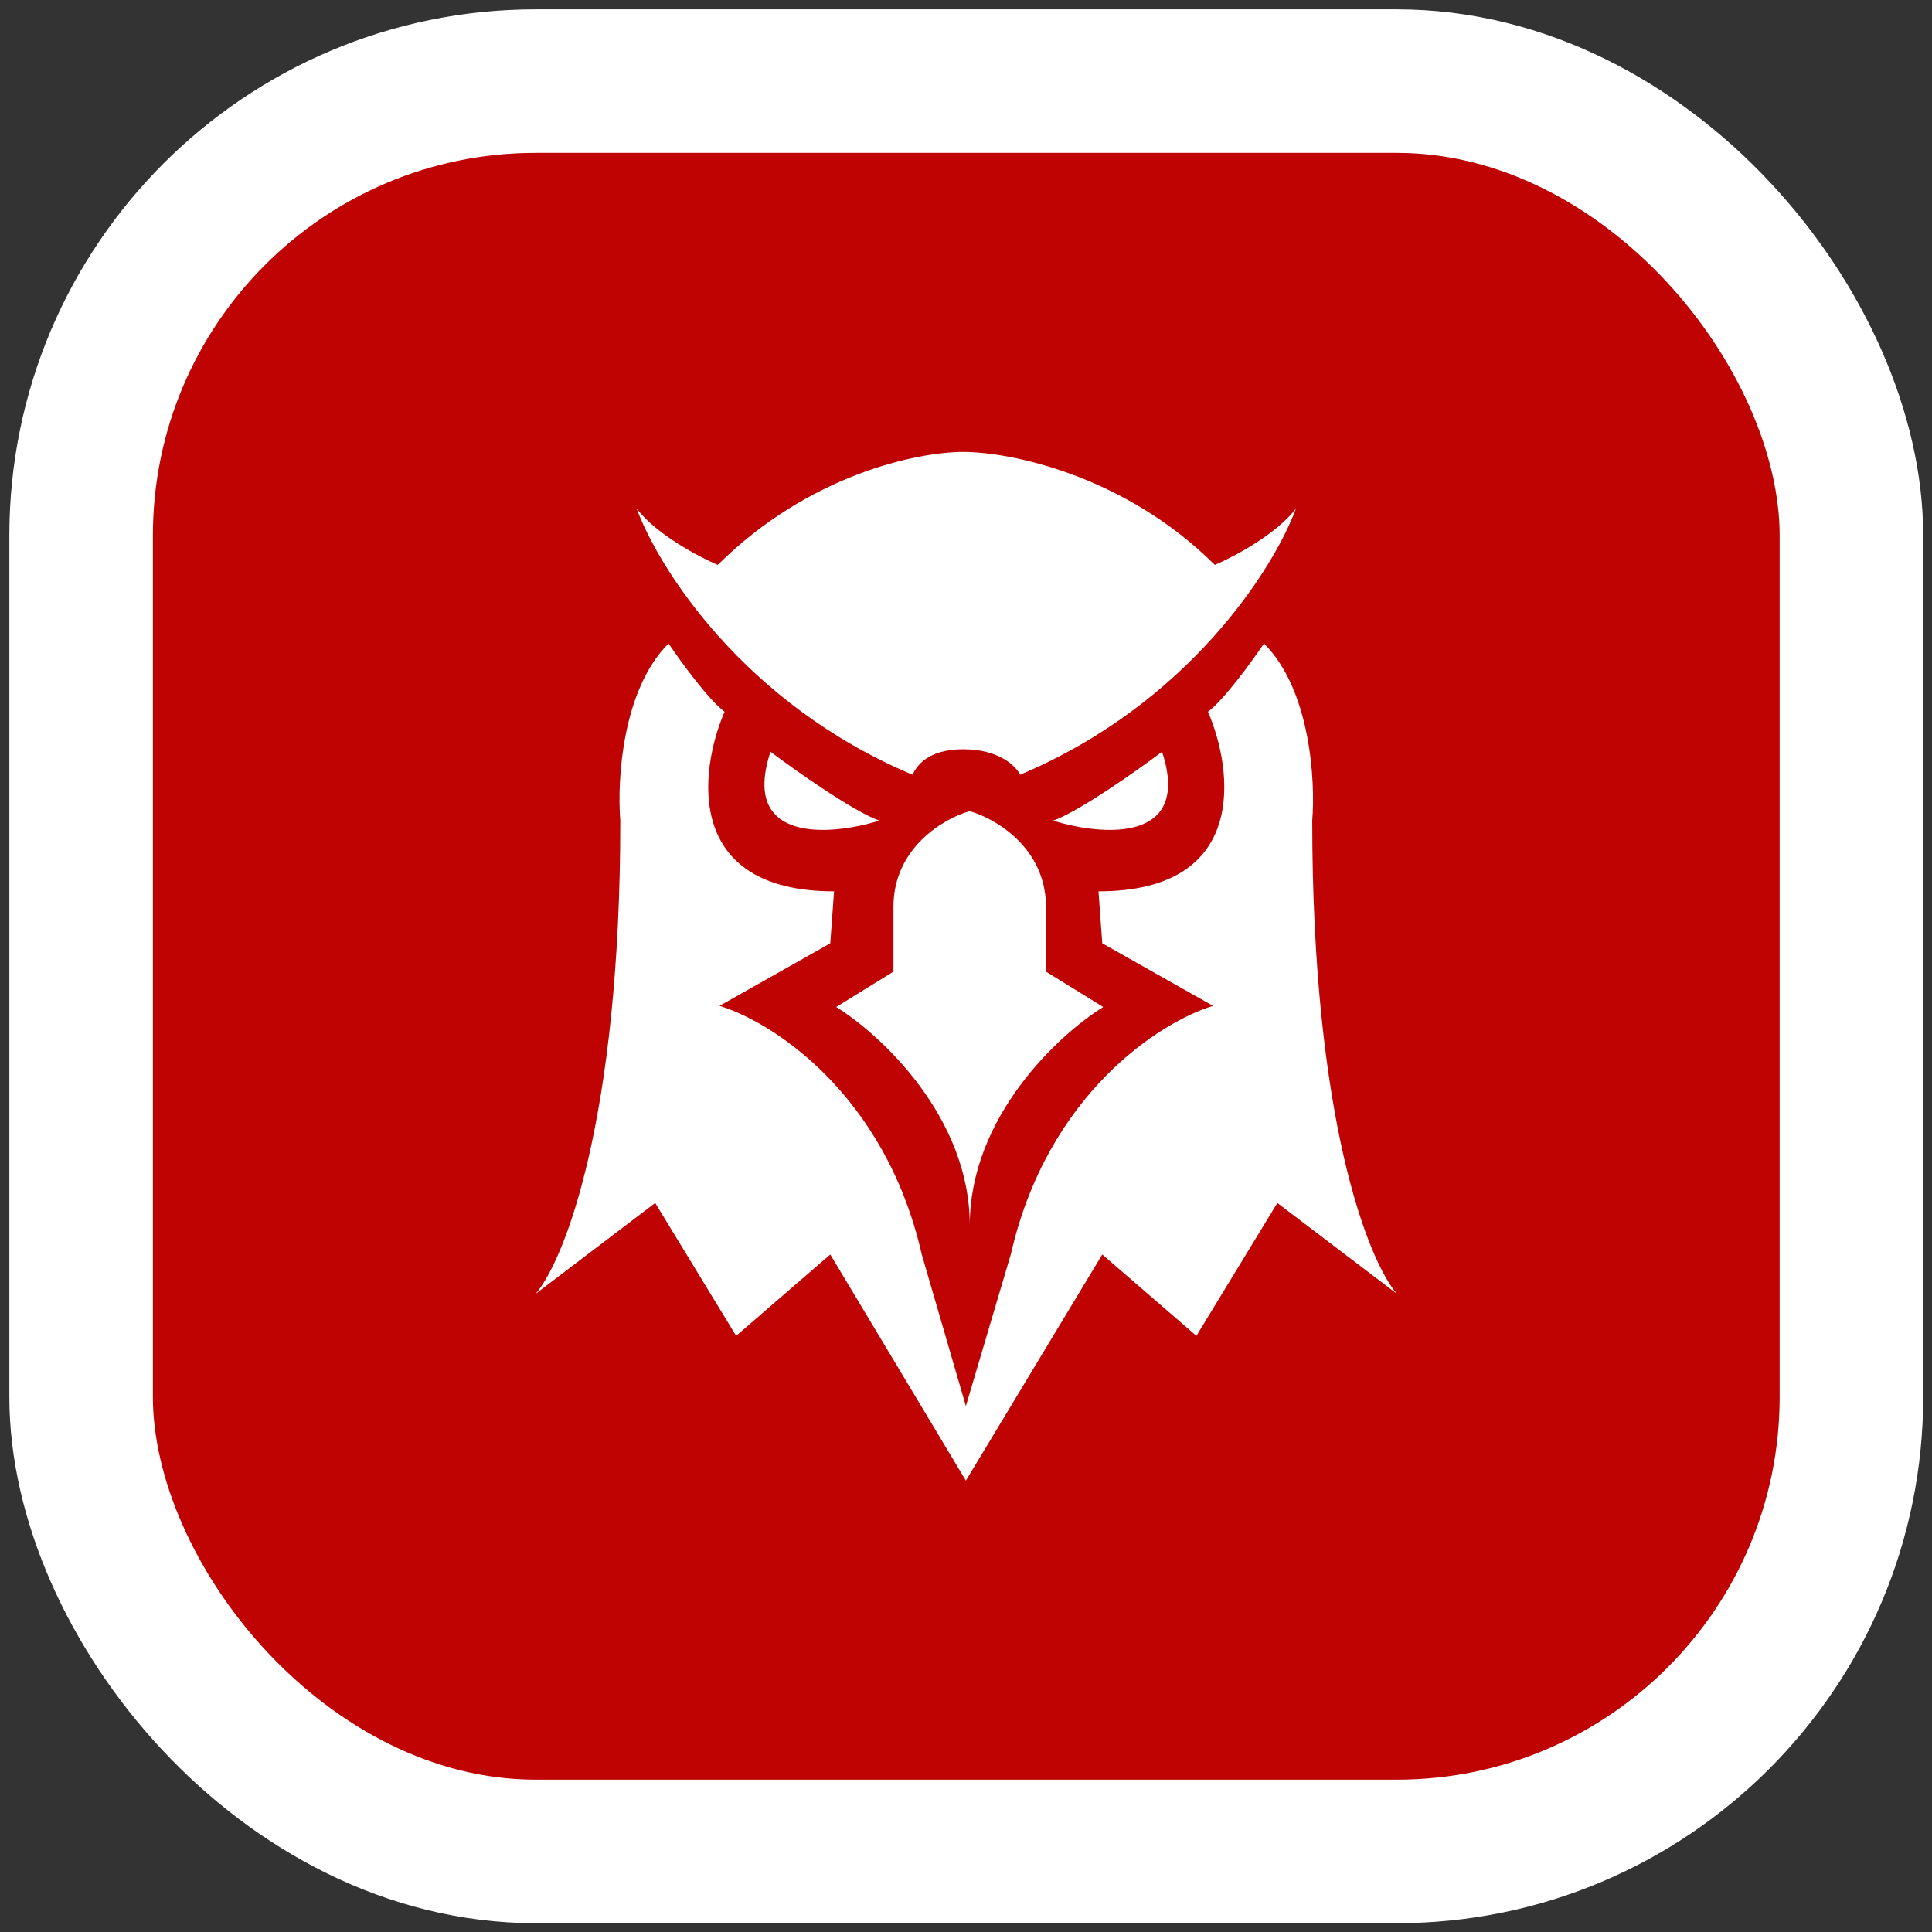 <svg width="139" height="139" viewBox="0 0 139 139" fill="none" xmlns="http://www.w3.org/2000/svg">
<rect x="0" y="0" width="139" height="139" fill="#333333" stroke="none"/>
<rect x="5.836" y="5.836" width="127.367" height="127.367" rx="32.702" fill="#BF0303"/>
<rect x="5.836" y="5.836" width="127.367" height="127.367" rx="32.702" stroke="white" stroke-width="10.327"/>
<path d="M51.639 40.643C58.178 34.14 65.997 32.515 69.305 32.515C72.614 32.515 80.865 34.14 87.403 40.643C88.765 40.062 91.84 38.437 93.241 36.579C91.684 40.836 85.535 50.629 73.392 55.738C73.102 55.127 71.88 53.907 69.305 53.907C66.731 53.907 65.94 55.127 65.65 55.738C53.507 50.629 47.358 40.836 45.801 36.579C47.202 38.437 50.277 40.062 51.639 40.643Z" fill="white"/>
<path d="M55.434 54.088C57.276 55.469 61.421 58.392 63.268 59.041C59.751 60.136 53.261 60.68 55.434 54.088Z" fill="white"/>
<path d="M48.1 46.298C48.96 47.574 50.971 50.342 52.13 51.206C50.273 55.514 49.249 64.129 60.007 64.129L59.735 67.866L51.767 72.368C55.515 73.499 63.673 78.659 66.318 90.255L69.491 101.164L72.722 90.255C75.366 78.659 83.524 73.499 87.273 72.368L79.304 67.866L79.032 64.129C89.79 64.129 88.766 55.514 86.91 51.206C88.069 50.342 90.079 47.574 90.939 46.298C94.283 49.624 94.647 56.179 94.41 59.041C94.41 80.645 98.471 90.737 100.501 93.083L91.9 86.548L86.077 96.111L79.304 90.255L69.491 106.525L59.735 90.255L52.963 96.111L47.139 86.548L38.539 93.083C40.569 90.737 44.629 80.645 44.629 59.041C44.393 56.179 44.756 49.624 48.1 46.298Z" fill="white"/>
<path d="M83.605 54.088C81.764 55.469 77.619 58.392 75.772 59.041C79.289 60.136 85.779 60.68 83.605 54.088Z" fill="white"/>
<path d="M64.28 65.249C64.28 60.978 67.93 58.876 69.761 58.359C71.592 58.876 75.254 60.978 75.254 65.249V69.905L79.373 72.45C76.169 74.436 69.772 80.358 69.772 88.155C69.772 80.358 63.364 74.436 60.16 72.45L64.28 69.905V65.249Z" fill="white"/>
</svg>
